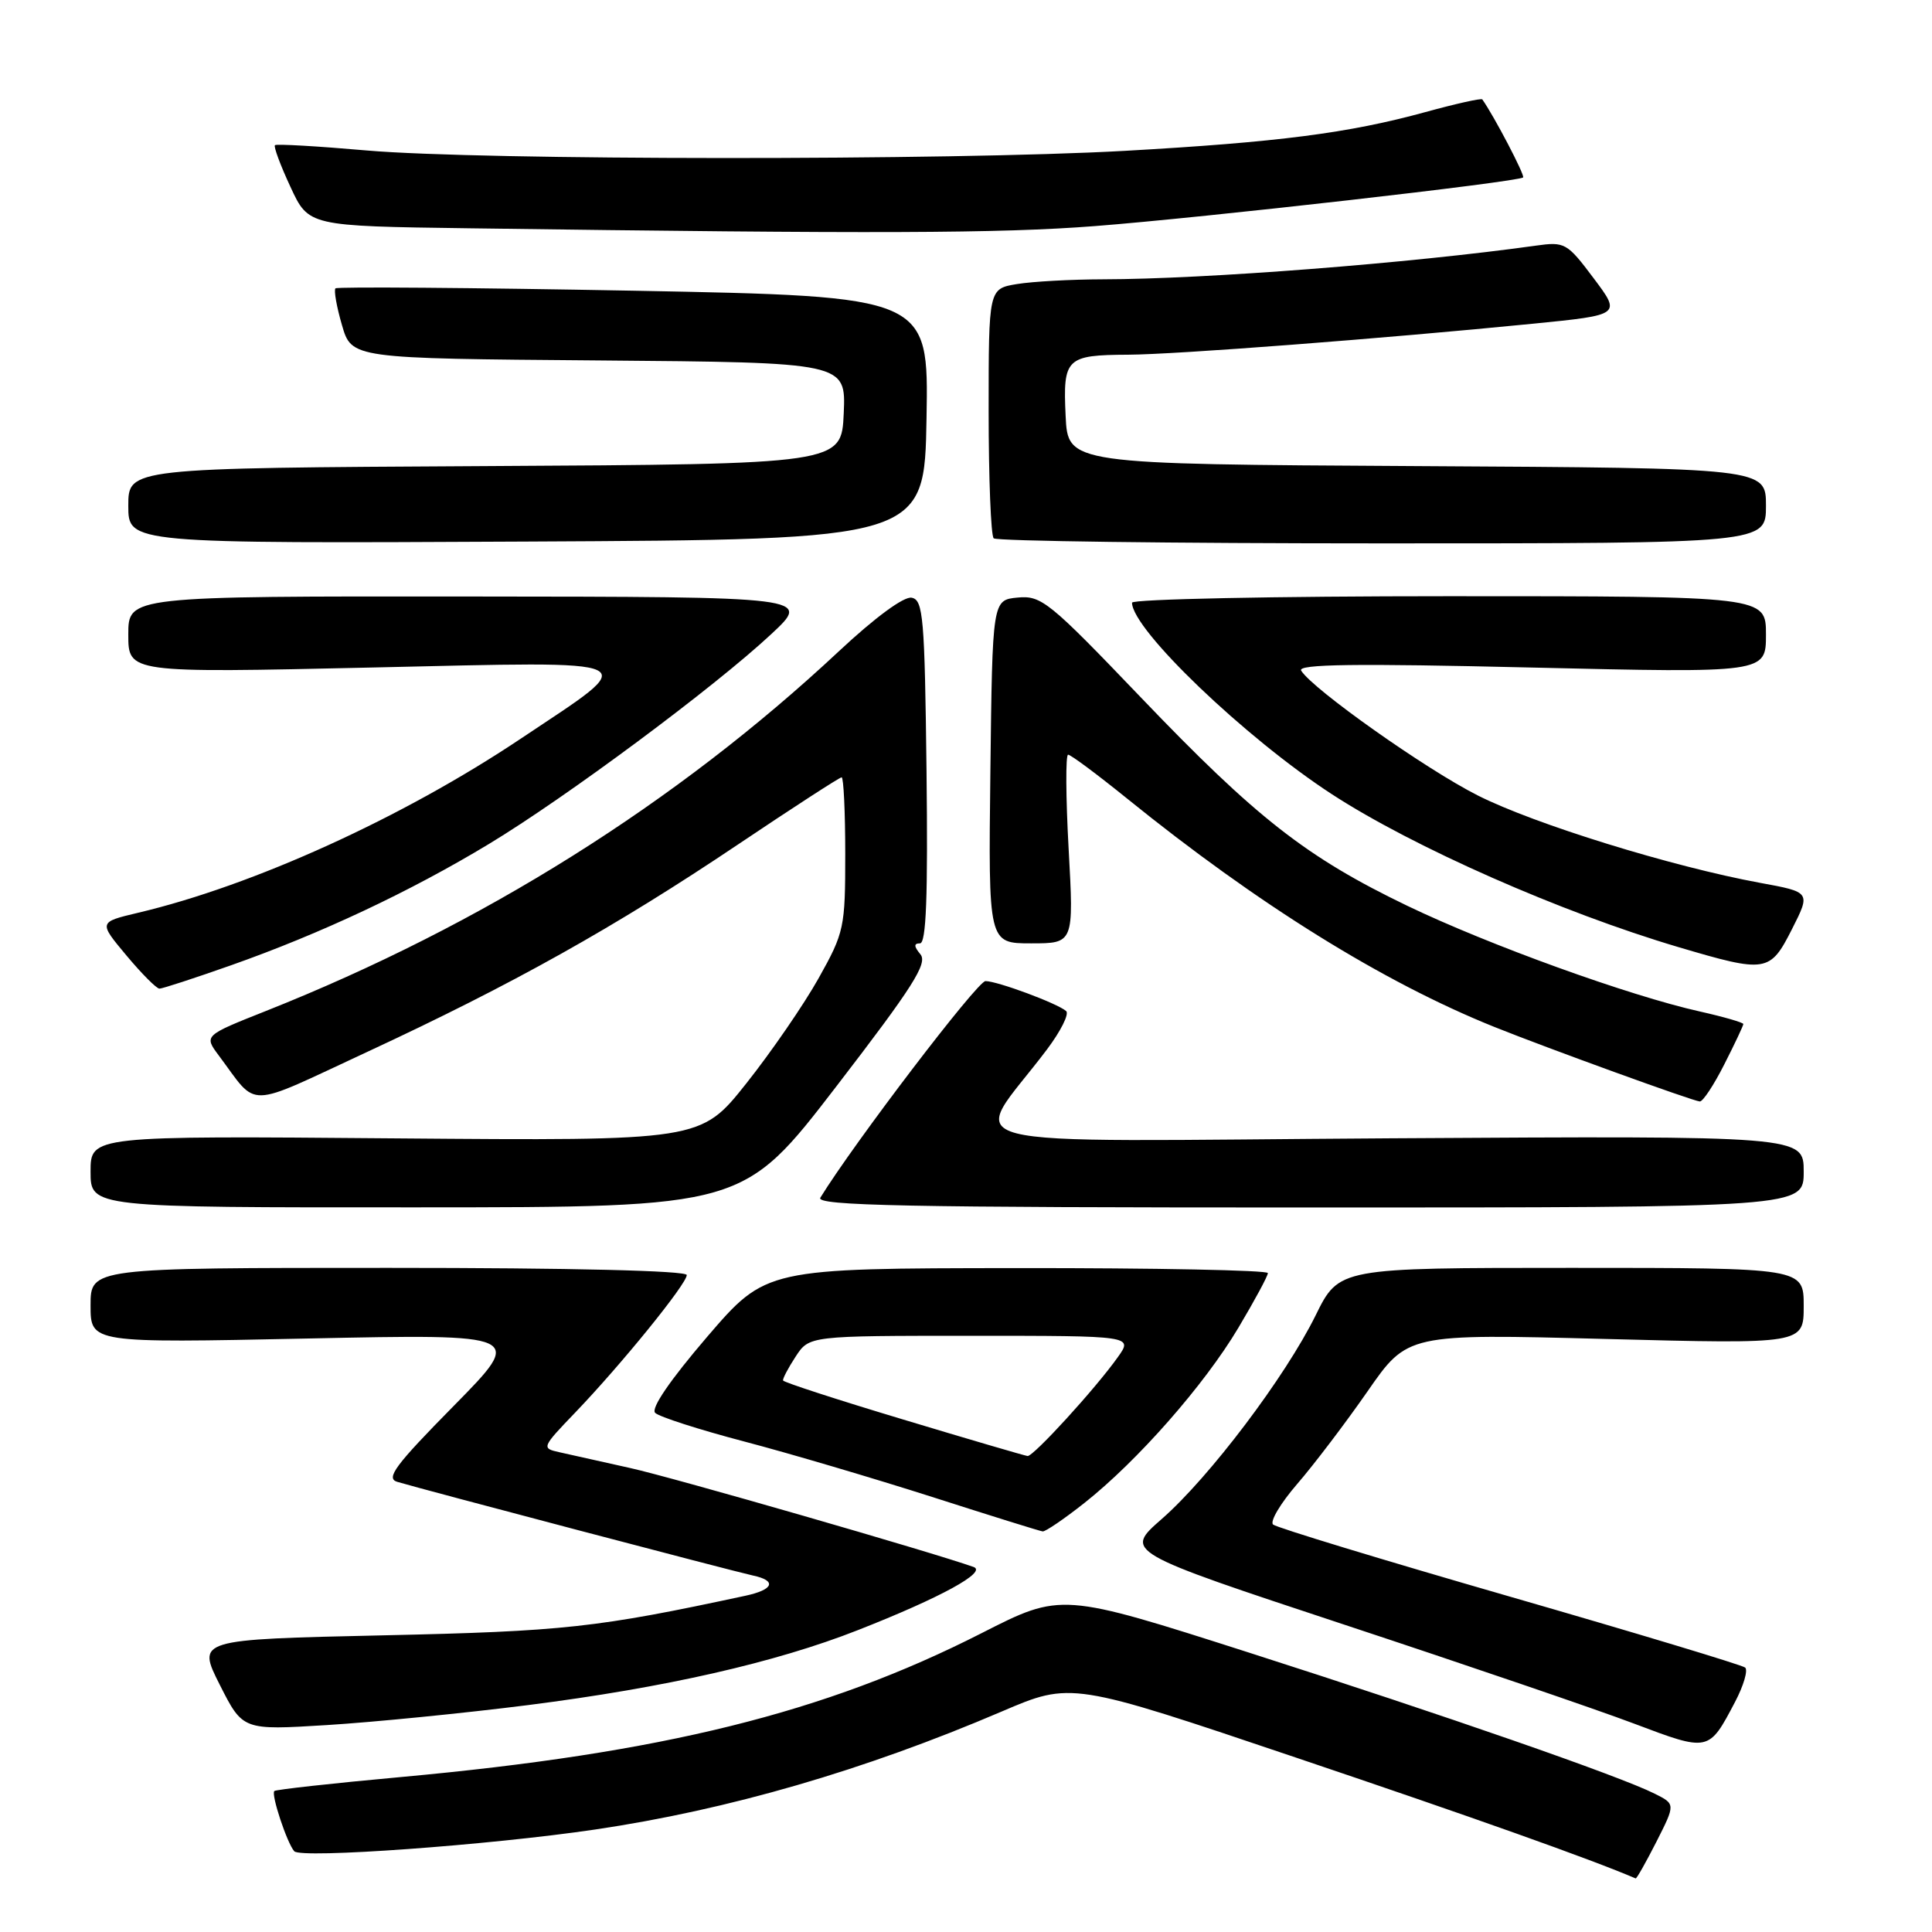 <?xml version="1.0" encoding="UTF-8" standalone="no"?>
<!DOCTYPE svg PUBLIC "-//W3C//DTD SVG 1.1//EN" "http://www.w3.org/Graphics/SVG/1.1/DTD/svg11.dtd" >
<svg xmlns="http://www.w3.org/2000/svg" xmlns:xlink="http://www.w3.org/1999/xlink" version="1.1" viewBox="0 0 256 256">
 <g >
 <path fill="currentColor"
d=" M 219.49 244.03 C 222.01 239.05 222.01 239.05 219.25 237.67 C 214.59 235.33 191.56 227.33 165.50 218.98 C 140.63 211.02 140.63 211.02 130.07 216.40 C 109.30 226.97 87.77 232.30 53.10 235.47 C 44.08 236.29 36.54 237.13 36.35 237.32 C 35.89 237.77 38.04 244.23 38.99 245.30 C 39.88 246.30 64.86 244.49 78.86 242.42 C 96.51 239.81 114.46 234.60 132.72 226.79 C 141.95 222.84 141.95 222.84 171.72 232.89 C 195.30 240.84 210.83 246.37 216.73 248.90 C 216.86 248.96 218.10 246.76 219.49 244.03 Z  M 229.89 225.54 C 231.04 223.36 231.64 221.30 231.24 220.96 C 230.83 220.62 216.78 216.38 200.00 211.54 C 183.22 206.70 169.13 202.41 168.69 202.01 C 168.24 201.60 169.68 199.19 171.88 196.64 C 174.09 194.09 178.28 188.57 181.20 184.37 C 186.50 176.73 186.50 176.73 212.75 177.42 C 239.00 178.10 239.00 178.10 239.00 173.05 C 239.00 168.00 239.00 168.00 208.21 168.00 C 177.43 168.00 177.43 168.00 174.33 174.29 C 170.31 182.44 160.25 195.76 153.93 201.28 C 148.96 205.63 148.96 205.63 178.23 215.31 C 194.33 220.63 211.55 226.51 216.50 228.38 C 226.46 232.14 226.41 232.15 229.89 225.54 Z  M 70.00 225.93 C 88.08 223.63 102.76 220.30 113.70 215.99 C 124.65 211.69 130.86 208.29 129.00 207.63 C 123.49 205.67 89.23 195.79 83.50 194.52 C 79.65 193.67 75.42 192.72 74.09 192.42 C 71.74 191.90 71.79 191.78 76.20 187.19 C 82.29 180.85 91.00 170.12 91.00 168.95 C 91.00 168.37 75.72 168.00 51.50 168.00 C 12.00 168.00 12.00 168.00 12.00 172.98 C 12.00 177.96 12.00 177.96 40.75 177.36 C 69.50 176.76 69.50 176.76 60.13 186.28 C 52.38 194.14 51.08 195.88 52.63 196.35 C 55.77 197.30 97.35 208.25 99.75 208.76 C 102.97 209.44 102.53 210.64 98.75 211.45 C 79.08 215.68 74.74 216.16 50.80 216.69 C 26.09 217.24 26.09 217.24 29.13 223.26 C 32.17 229.27 32.17 229.27 43.33 228.58 C 49.48 228.20 61.47 227.01 70.00 225.93 Z  M 143.69 199.15 C 150.71 193.60 159.58 183.52 164.09 175.94 C 166.24 172.33 168.00 169.07 168.00 168.69 C 168.00 168.31 153.04 168.01 134.75 168.03 C 101.50 168.06 101.50 168.06 93.68 177.16 C 88.79 182.87 86.22 186.62 86.81 187.21 C 87.33 187.73 92.65 189.44 98.63 191.01 C 104.61 192.58 115.80 195.89 123.50 198.35 C 131.20 200.82 137.80 202.88 138.16 202.92 C 138.52 202.96 141.01 201.27 143.69 199.15 Z  M 110.83 143.94 C 120.96 130.77 122.95 127.64 121.96 126.45 C 121.09 125.40 121.07 125.00 121.90 125.00 C 122.73 125.00 122.96 118.79 122.77 102.26 C 122.53 81.77 122.33 79.49 120.80 79.20 C 119.77 79.00 115.93 81.83 111.14 86.31 C 89.64 106.41 63.89 122.58 35.26 133.95 C 27.02 137.22 27.02 137.22 28.99 139.86 C 34.29 146.94 32.27 146.99 48.62 139.40 C 67.89 130.45 81.51 122.83 97.77 111.91 C 105.07 107.01 111.25 103.00 111.52 103.00 C 111.78 103.00 112.00 107.57 112.00 113.15 C 112.00 122.92 111.87 123.55 108.46 129.64 C 106.51 133.12 102.20 139.39 98.88 143.57 C 92.84 151.17 92.84 151.17 52.42 150.84 C 12.00 150.50 12.00 150.50 12.00 155.25 C 12.00 160.00 12.00 160.00 55.25 159.98 C 98.50 159.97 98.50 159.97 110.83 143.94 Z  M 239.00 155.25 C 239.00 150.50 239.00 150.50 184.32 150.83 C 123.01 151.21 128.52 152.63 138.72 139.07 C 140.55 136.64 141.70 134.35 141.27 133.97 C 140.10 132.95 132.15 130.00 130.58 130.00 C 129.51 130.00 113.15 151.46 108.70 158.70 C 108.05 159.76 119.91 160.00 173.45 160.00 C 239.00 160.00 239.00 160.00 239.00 155.25 Z  M 228.48 141.03 C 229.87 138.30 231.00 135.90 231.00 135.69 C 231.00 135.49 228.41 134.74 225.25 134.03 C 215.91 131.95 197.24 125.20 186.49 120.03 C 173.11 113.59 166.47 108.40 151.12 92.36 C 139.03 79.73 137.98 78.88 134.85 79.18 C 131.50 79.50 131.50 79.50 131.23 102.25 C 130.96 125.00 130.96 125.00 136.63 125.00 C 142.29 125.00 142.29 125.00 141.60 112.50 C 141.22 105.62 141.19 100.00 141.53 100.00 C 141.88 100.00 145.38 102.61 149.33 105.80 C 166.64 119.81 183.25 130.14 198.00 136.07 C 205.10 138.92 224.28 145.88 225.23 145.95 C 225.64 145.98 227.10 143.76 228.48 141.03 Z  M 30.60 127.91 C 42.50 123.71 54.31 118.16 64.77 111.84 C 75.01 105.66 94.67 91.05 102.21 84.01 C 107.50 79.08 107.50 79.08 62.25 79.04 C 17.00 79.00 17.00 79.00 17.00 84.08 C 17.00 89.17 17.00 89.17 49.25 88.45 C 86.38 87.62 85.21 87.06 69.00 97.88 C 53.35 108.35 33.54 117.35 18.28 120.95 C 13.06 122.19 13.06 122.19 16.74 126.59 C 18.77 129.02 20.74 131.00 21.13 131.00 C 21.52 131.00 25.78 129.61 30.60 127.91 Z  M 237.45 123.11 C 239.93 118.21 239.93 118.21 233.21 116.98 C 221.54 114.83 203.36 109.21 195.83 105.41 C 188.96 101.95 173.95 91.34 172.41 88.86 C 171.88 88.00 179.58 87.90 202.85 88.45 C 234.00 89.18 234.00 89.18 234.00 84.09 C 234.00 79.00 234.00 79.00 192.00 79.00 C 168.90 79.00 150.00 79.39 150.00 79.86 C 150.00 83.40 164.99 97.76 176.50 105.25 C 187.28 112.26 206.87 120.90 222.41 125.50 C 234.05 128.94 234.53 128.87 237.45 123.11 Z  M 122.77 55.38 C 123.05 39.27 123.05 39.27 83.97 38.52 C 62.47 38.12 44.69 37.98 44.45 38.21 C 44.22 38.45 44.60 40.64 45.31 43.07 C 46.59 47.50 46.59 47.50 79.34 47.76 C 112.09 48.03 112.09 48.03 111.80 54.76 C 111.50 61.50 111.50 61.50 64.25 61.76 C 17.00 62.02 17.00 62.02 17.00 67.02 C 17.00 72.02 17.00 72.02 69.75 71.76 C 122.50 71.50 122.50 71.50 122.77 55.38 Z  M 234.00 67.01 C 234.00 62.02 234.00 62.02 187.75 61.76 C 141.50 61.50 141.50 61.50 141.20 55.09 C 140.84 47.46 141.26 47.04 149.50 47.00 C 155.78 46.97 183.22 44.87 203.16 42.89 C 214.82 41.73 214.82 41.73 211.16 36.86 C 207.64 32.17 207.35 32.01 203.50 32.55 C 186.93 34.87 159.70 36.99 146.17 37.01 C 141.95 37.02 136.81 37.30 134.75 37.64 C 131.00 38.26 131.00 38.26 131.00 54.46 C 131.00 63.38 131.30 70.97 131.67 71.33 C 132.03 71.70 155.21 72.00 183.17 72.00 C 234.00 72.00 234.00 72.00 234.00 67.01 Z  M 145.05 29.96 C 159.45 28.85 201.23 24.10 201.82 23.51 C 202.09 23.24 197.96 15.35 196.41 13.17 C 196.28 12.99 192.88 13.75 188.84 14.86 C 178.70 17.64 169.40 18.84 149.00 19.99 C 125.93 21.28 63.64 21.25 48.63 19.94 C 42.11 19.37 36.61 19.05 36.43 19.24 C 36.24 19.43 37.16 21.92 38.49 24.77 C 40.89 29.96 40.89 29.96 62.19 30.25 C 116.01 30.99 132.53 30.93 145.05 29.96 Z  M 119.70 188.10 C 111.01 185.49 103.84 183.16 103.76 182.92 C 103.69 182.69 104.44 181.26 105.43 179.75 C 107.23 177.00 107.23 177.00 128.68 177.00 C 150.14 177.00 150.14 177.00 148.11 179.84 C 145.15 184.01 136.92 193.01 136.16 192.93 C 135.80 192.89 128.39 190.72 119.70 188.10 Z "/>
</g>
</svg>
